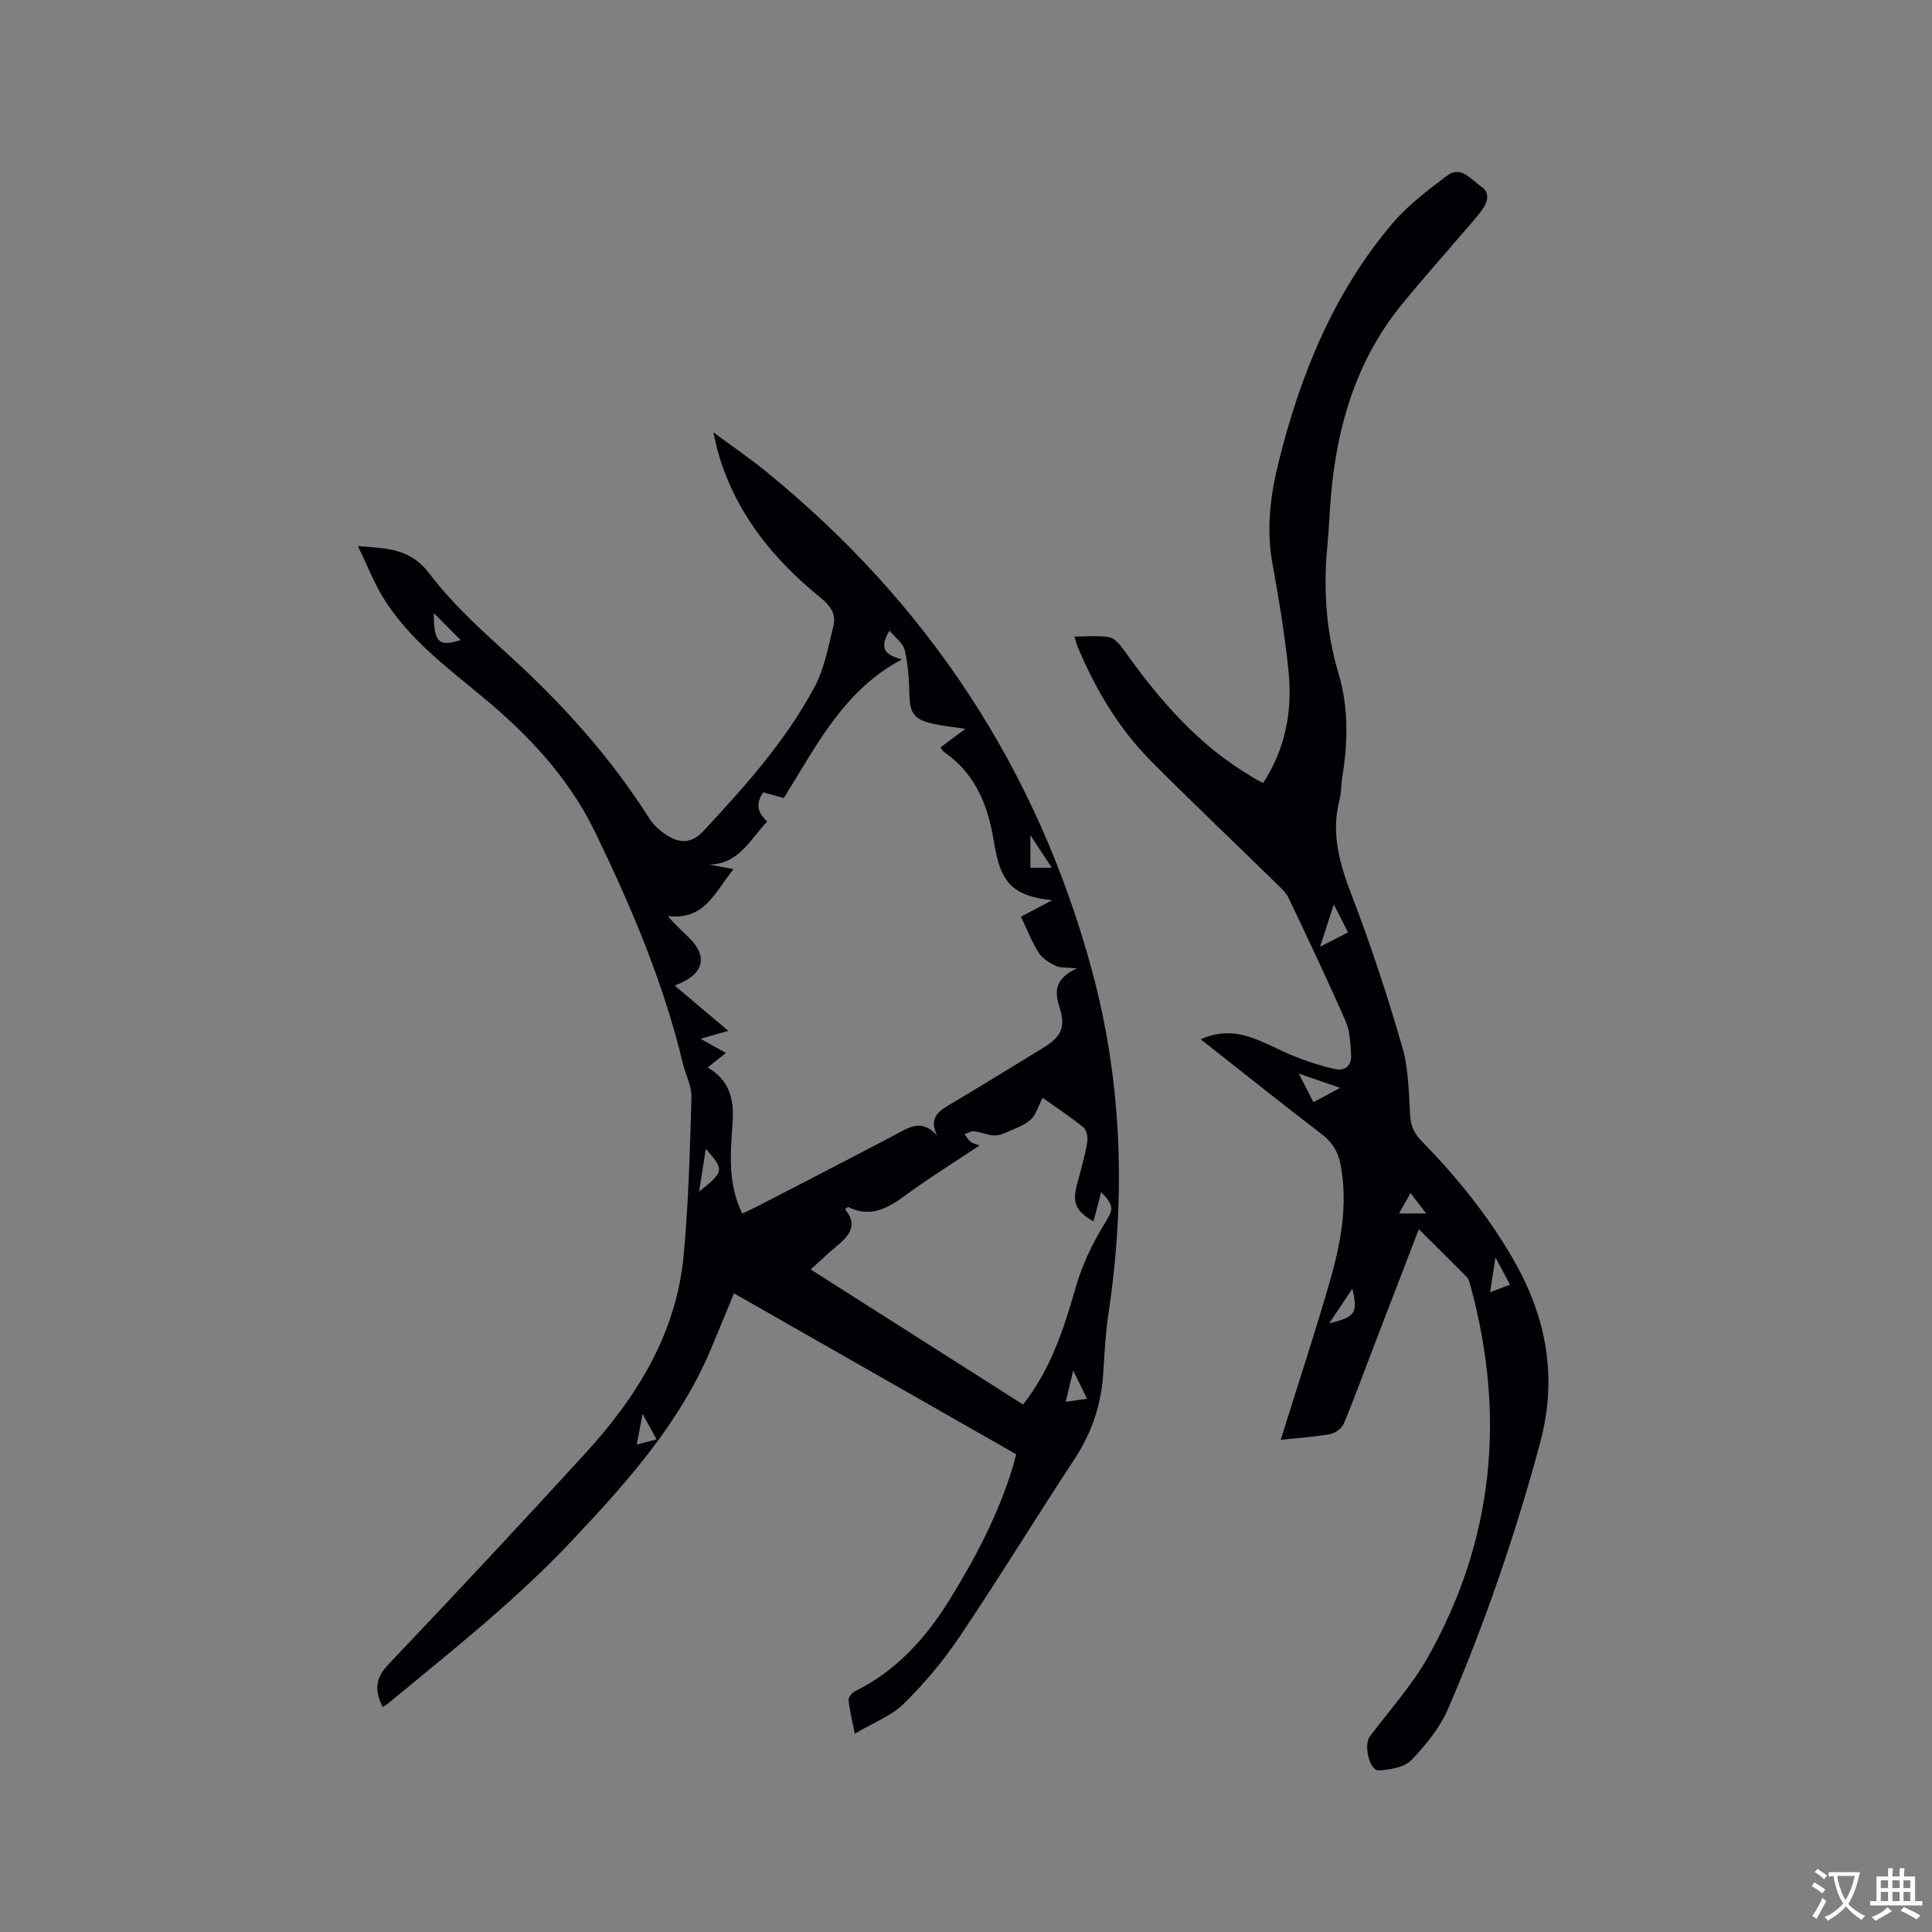 <svg enable-background="new 0 0 400 400" viewBox="0 0 400 400" xmlns="http://www.w3.org/2000/svg"><rect x="0" y="0" width="400" height="400" fill="#808080" stroke="none"/><path d="m79.22 353.42c-1.62-3.28-1.61-5.88 1.16-8.79 13.73-14.43 27.32-29 40.77-43.69 10.72-11.71 18.91-24.88 20.4-41.1 1-10.85 1.3-21.77 1.61-32.67.07-2.32-1.22-4.67-1.79-7.03-4.02-16.77-10.72-32.53-18.22-47.98-5.49-11.3-13.92-20.17-23.48-28.07-7.36-6.08-15.03-11.87-20.18-20.1-2.03-3.24-3.42-6.88-5.39-10.92 6.24.44 10.95.56 14.82 5.7 4.74 6.29 10.76 11.69 16.62 17.04 11.03 10.06 20.91 21.02 28.91 33.66 1.01 1.6 2.7 2.99 4.39 3.9 2.39 1.29 4.63 1 6.77-1.29 8.62-9.25 17.05-18.67 23.04-29.86 2.04-3.81 2.83-8.33 3.9-12.6.61-2.43-.61-4.21-2.67-5.88-10.08-8.17-17.93-17.97-21.4-30.77-.24-.89-.41-1.8-.79-3.46 3.93 2.9 7.4 5.26 10.64 7.89 33.62 27.28 56.42 61.69 67.75 103.53 6.32 23.36 6.99 47.06 3.43 70.94-.61 4.08-.84 8.22-1.09 12.35-.39 6.5-2.34 12.37-5.94 17.84-8.02 12.21-15.65 24.68-23.8 36.8-3.34 4.97-7.27 9.65-11.53 13.85-2.6 2.56-6.35 3.96-10.18 6.24-.57-2.93-1.08-4.95-1.28-6.99-.05-.56.7-1.49 1.3-1.79 8.58-4.23 14.69-11.01 19.62-18.97 5.37-8.66 10.07-17.66 13.07-27.45.24-.8.43-1.61.7-2.67-19.41-11.07-38.79-22.11-58.42-33.31-1.7 4.11-3.23 7.9-4.82 11.66-6.53 15.44-17.5 27.63-28.8 39.63-11.68 12.39-25 22.89-38.08 33.69-.27.24-.65.42-1.04.67zm143.74-152.92c-2.18-.24-3.47-.08-4.45-.55-1.31-.64-2.73-1.55-3.48-2.73-1.42-2.25-2.39-4.78-3.66-7.42 1.63-.86 3.77-2 6.48-3.43-7.59-.73-10.37-3.3-11.73-10.19-.25-1.25-.43-2.5-.67-3.75-1.33-6.77-4.08-12.68-9.99-16.73-.3-.2-.47-.58-.75-.95 1.7-1.27 3.26-2.44 5.14-3.85-2.66-.41-4.75-.61-6.78-1.07-3.9-.89-4.73-2.26-4.79-6.18-.05-3.05-.29-6.15-.98-9.1-.33-1.41-1.93-2.51-3.14-3.98-2.36 3.91-.65 5.11 2.6 5.94-12.11 6.37-17.77 18-24.48 28.71-1.58-.43-2.88-.79-4.26-1.17-1.62 2.29-1.18 4.22.83 6.04-3.52 3.65-5.85 8.85-12.03 8.9 1.53.29 3.06.58 5.05.96-3.79 4.62-5.91 10.62-13.56 9.72 1.42 1.79 3.01 3.14 4.48 4.61 3.8 3.8 3.03 7.54-3.11 9.76 3.84 3.25 7.25 6.13 11.11 9.39-2.42.69-3.91 1.11-5.75 1.63 1.91 1.07 3.5 1.97 5.26 2.95-1.44 1.14-2.54 2.01-3.78 2.99 4.6 2.69 5.49 6.77 5.16 11.37-.45 6.34-1.04 12.69 1.99 18.88 1.11-.52 2.16-.98 3.17-1.51 9.4-4.86 18.82-9.71 28.19-14.63 2.94-1.55 5.75-3.72 9.01.04-1.62-3.27-.17-4.82 2.21-6.23 6.56-3.88 13.04-7.9 19.56-11.87 3.87-2.36 4.93-4.26 3.53-8.58-1.15-3.53-.69-5.98 3.62-7.97zm-55.11 62.33c15.12 9.61 29.54 18.79 43.96 27.96 5.92-7.52 8.51-15.97 11-24.56 1.28-4.39 3.32-8.68 5.71-12.6 1.97-3.24 2.36-3.77-.53-6.82-.52 2-1.05 4-1.59 6.06-3.71-2.1-4.44-3.94-3.41-7.69.78-2.85 1.58-5.71 2.1-8.61.18-1-.09-2.6-.77-3.15-2.84-2.31-5.92-4.32-8.47-6.13-.87 1.7-1.32 3.47-2.44 4.5-1.29 1.2-3.15 1.81-4.81 2.56-.89.4-1.91.79-2.84.73-1.35-.09-2.67-.69-4.03-.85-.65-.08-1.36.36-2.05.57.42.55.77 1.18 1.29 1.62.37.32.96.4 1.84.73-5.33 3.55-10.37 6.68-15.14 10.18-3.73 2.74-7.34 4.92-12.06 2.57-.08-.04-.31.21-.67.47 2.76 3.21.91 5.45-1.66 7.59-1.72 1.4-3.32 2.95-5.43 4.87zm-78.03-135.9c-.02 6.07.99 7.04 5.55 5.59-1.76-1.77-3.57-3.6-5.55-5.59zm54.92 119.76c5.21-4.08 5.26-4.51 1.39-8.82-.45 2.89-.87 5.55-1.39 8.82zm73.03-67.03c-1.51-2.29-2.8-4.25-4.44-6.74v6.74zm2.87 110.56c1.63-.23 2.8-.39 4.42-.62-.97-1.99-1.75-3.58-2.86-5.84-.61 2.53-1.04 4.29-1.56 6.46zm-88.81 8.86c1.64-.43 2.74-.72 4.1-1.08-.97-1.78-1.73-3.16-2.89-5.28-.47 2.46-.77 4.07-1.21 6.36z" fill="#010105"/><path d="m293.75 254.49c-3.18 8.27-6.2 16.13-9.22 23.99-2.09 5.43-4.07 10.91-6.32 16.28-.41.97-1.76 1.97-2.82 2.16-3.42.6-6.91.82-10.23 1.17 3.38-10.82 6.88-21.47 10.01-32.22 2.34-8.06 4-16.26 2.38-24.75-.5-2.62-1.66-4.59-3.85-6.26-8.32-6.37-16.5-12.91-25.1-19.68 3.56-1.63 6.9-1.53 10.05-.51 3.3 1.06 6.35 2.86 9.6 4.13 2.64 1.03 5.35 1.93 8.11 2.53 2.12.46 3.54-.73 3.37-3-.17-2.31-.21-4.79-1.11-6.84-3.77-8.61-7.8-17.11-11.84-25.6-.57-1.19-1.69-2.16-2.67-3.11-8.56-8.37-17.26-16.62-25.7-25.11-6.8-6.84-11.67-15.02-15.35-23.92-.19-.46-.3-.96-.6-1.95 2.57 0 4.91-.27 7.12.11 1.1.19 2.21 1.43 2.94 2.45 6.55 9.2 13.7 17.81 23.16 24.23 1.4.95 2.85 1.83 4.3 2.72.43.27.9.47 1.54.8 4.66-7.16 6.09-14.98 5.26-23.14-.76-7.47-2-14.9-3.34-22.29-1.3-7.18-.42-14.18 1.3-21.07 4.49-18.06 11.4-35.07 23.6-49.41 3.18-3.74 7.25-6.79 11.19-9.79 2.95-2.25 4.99.76 7.1 2.17 1.94 1.29 1.39 3.2.29 4.77-1.22 1.72-2.68 3.26-4.05 4.87-4.26 5-8.64 9.89-12.78 14.99-9.27 11.45-13.26 24.9-14.52 39.33-.31 3.48-.42 6.98-.75 10.46-.86 8.95-.28 17.8 2.3 26.42 2.16 7.2 1.93 14.39.76 21.66-.24 1.46-.16 2.99-.53 4.41-1.83 7.02-.01 13.37 2.53 19.95 3.96 10.24 7.36 20.72 10.43 31.26 1.31 4.5 1.36 9.42 1.64 14.17.13 2.18.78 3.74 2.28 5.27 7.21 7.37 13.69 15.32 18.89 24.27 7.01 12.06 9.46 24.59 5.72 38.42-5.06 18.75-11.32 37.04-18.98 54.85-1.71 3.97-4.63 7.58-7.65 10.73-1.44 1.51-4.38 1.97-6.7 2.14-1.95.14-3.24-5.25-1.92-7.01 4.07-5.41 8.69-10.52 11.99-16.36 13.7-24.26 16.18-49.99 8.92-76.77-.19-.7-.36-1.53-.83-2.01-3.17-3.23-6.4-6.4-9.92-9.91zm-24.85-32.21c1.21 2.37 2.1 4.09 3.03 5.91 1.81-.97 3.42-1.83 5.52-2.96-3.04-1.05-5.46-1.88-8.55-2.95zm7.25-35.03c-1.07 3.31-1.86 5.72-2.84 8.76 2.3-1.19 3.94-2.03 5.78-2.98-.93-1.81-1.72-3.38-2.94-5.78zm-.95 86.74c5.47-1.37 5.94-2.09 4.8-7.18-1.62 2.41-3.09 4.62-4.8 7.18zm37.44-8.01c-.97-1.81-1.77-3.3-3.02-5.62-.46 2.97-.75 4.88-1.11 7.18 1.54-.58 2.61-.98 4.13-1.56zm-17.37-14.74c-1.15-1.51-2.17-2.85-3.23-4.23-.72 1.27-1.45 2.57-2.39 4.23z" fill="#010105"/><g fill="#fafbfa"><path d="m377.9 391.2c-.2.3-.4.5-.6.8-.7-.6-1.4-1-2.2-1.5.2-.3.4-.5.5-.8.6.4 1.4.8 2.3 1.5zm-1.8 6.1c-.2-.2-.5-.4-.9-.6.4-.6.8-1.2 1.2-1.9s.7-1.3.9-1.9c.3.3.5.5.8.7-.7 1.3-1.4 2.6-2 3.7zm2.2-9c-.3.3-.5.5-.6.8-.6-.6-1.3-1.1-2-1.5.3-.3.5-.5.6-.7.6.5 1.3.9 2 1.4zm.3.2v-.9h2 4.5c-.3 1.3-.6 2.5-1 3.6s-.9 2.1-1.4 3c.4.5 1 1 1.6 1.4s1.2.8 1.9 1.1c-.3.2-.5.4-.8.8-.4-.3-1-.7-1.6-1.2s-1.2-1.1-1.6-1.6c-.5.6-1.1 1.1-1.7 1.6s-1.4.9-2.1 1.4c-.1-.3-.3-.5-.7-.8.6-.2 1.2-.5 1.9-1s1.4-1.1 2-1.8c-.5-.8-.9-1.6-1.2-2.5s-.6-2-.8-3.2c-.4.1-.7.1-1 .1zm2.5 2.7c.3 1 .7 1.7 1 2.2.3-.5.6-1.1 1-2s.6-1.9.9-3h-3.2-.4c.1.9.3 1.8.7 2.8z"/><path d="m396.5 388.5v1.5 3.6h1.5v.9c-.4 0-1 0-1.7 0h-7.9c-.5 0-.9 0-1.2 0v-.9h1.3v-3.5c0-.7 0-1.2 0-1.6h2.4c0-.8 0-1.4 0-1.7h1c0 .3-.1.8-.1 1.7h1.5c0-.8 0-1.4 0-1.7h1c0 .3-.1.9-.1 1.7zm-8.2 9.2c-.2-.3-.5-.5-.8-.8.8-.3 1.4-.6 1.9-.9s1-.7 1.4-1.1c.3.3.6.5.9.8-1.6 1-2.8 1.6-3.4 2zm2.6-6.8v-1.6h-1.5v1.6zm0 2.7v-1.9h-1.5v1.9zm2.4-2.7v-1.6h-1.5v1.6zm0 2.7v-1.9h-1.5v1.9zm.2 2 .7-.8c.4.2.9.5 1.6.8s1.3.7 1.8 1c-.3.3-.5.5-.8.8-.4-.3-1.5-1-3.3-1.8zm2-4.7v-1.6h-1.4v1.6zm0 2.7v-1.9h-1.4v1.9z"/></g></svg>
